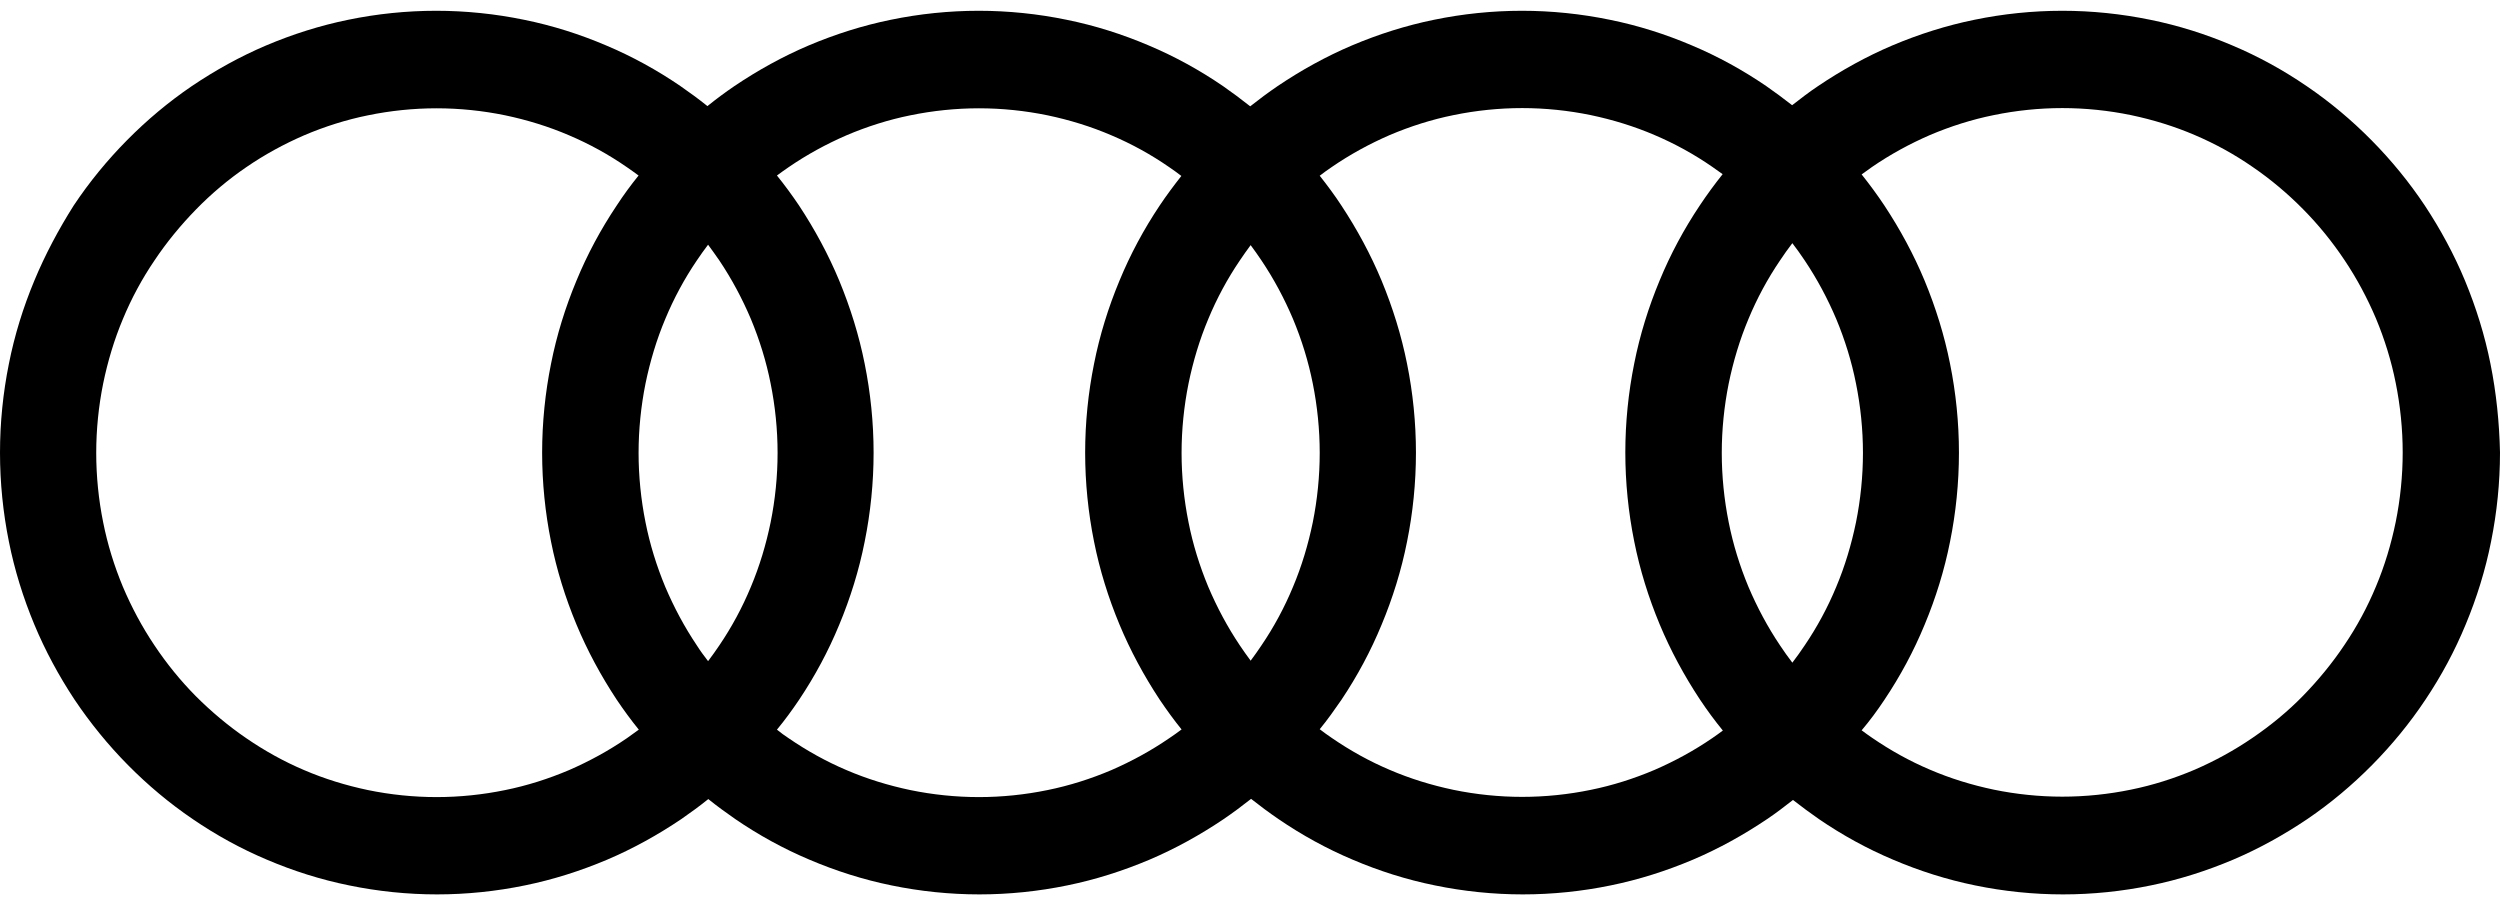 <svg width="116" height="42" viewBox="0 0 116 42" fill="none" xmlns="http://www.w3.org/2000/svg">
<path id="Audi" d="M115.557 16.878C115.295 15.563 114.891 14.269 114.377 13.025C113.874 11.812 113.239 10.64 112.513 9.54C111.787 8.449 110.951 7.43 110.034 6.503C109.117 5.575 108.109 4.729 107.03 3.996C105.942 3.252 104.793 2.62 103.584 2.11C102.364 1.59 101.084 1.183 99.774 0.918C98.434 0.643 97.063 0.5 95.692 0.5C94.322 0.5 92.941 0.643 91.611 0.918C90.311 1.183 89.031 1.59 87.801 2.11C86.602 2.62 85.443 3.262 84.355 3.996C83.941 4.271 83.548 4.577 83.155 4.882C82.762 4.577 82.369 4.281 81.956 3.996C80.867 3.252 79.719 2.62 78.509 2.11C77.29 1.59 76.01 1.183 74.7 0.918C73.369 0.643 71.989 0.5 70.618 0.5C69.247 0.5 67.867 0.643 66.536 0.918C65.236 1.183 63.956 1.59 62.727 2.11C61.527 2.62 60.368 3.262 59.28 3.996C58.847 4.291 58.423 4.607 58.01 4.933C57.597 4.607 57.174 4.291 56.75 3.996C55.662 3.252 54.513 2.62 53.304 2.11C52.084 1.59 50.804 1.183 49.494 0.918C48.164 0.643 46.783 0.5 45.412 0.5C44.042 0.5 42.661 0.643 41.331 0.918C40.031 1.183 38.751 1.59 37.521 2.11C36.322 2.62 35.163 3.262 34.074 3.996C33.641 4.291 33.228 4.597 32.825 4.923C32.422 4.597 31.998 4.291 31.575 3.996C30.486 3.252 29.338 2.62 28.128 2.11C26.909 1.59 25.629 1.183 24.319 0.918C22.988 0.643 21.608 0.5 20.237 0.5C18.866 0.5 17.486 0.643 16.155 0.918C14.855 1.183 13.575 1.59 12.346 2.11C11.146 2.62 9.987 3.262 8.899 3.996C7.821 4.729 6.813 5.575 5.896 6.503C4.979 7.43 4.142 8.449 3.417 9.54C2.721 10.64 2.096 11.812 1.592 13.025C1.078 14.258 0.675 15.553 0.413 16.878C0.141 18.223 0 19.619 0 21.005C0 22.391 0.141 23.787 0.413 25.133C0.675 26.447 1.078 27.742 1.592 28.975C2.096 30.188 2.731 31.36 3.457 32.46C4.182 33.541 5.019 34.57 5.936 35.497C6.853 36.425 7.861 37.271 8.939 38.004C10.028 38.748 11.177 39.38 12.386 39.89C13.606 40.41 14.886 40.817 16.196 41.082C17.526 41.357 18.907 41.5 20.277 41.5C21.648 41.5 23.029 41.357 24.359 41.082C25.659 40.817 26.939 40.41 28.169 39.89C29.368 39.38 30.527 38.738 31.615 38.004C32.039 37.709 32.462 37.403 32.865 37.077C33.268 37.403 33.691 37.709 34.115 38.004C35.203 38.748 36.352 39.38 37.561 39.89C38.781 40.41 40.061 40.817 41.361 41.082C42.691 41.357 44.072 41.5 45.443 41.5C46.813 41.5 48.194 41.357 49.524 41.082C50.824 40.817 52.104 40.41 53.334 39.89C54.533 39.38 55.692 38.738 56.781 38.004C57.214 37.709 57.637 37.393 58.05 37.067C58.464 37.393 58.887 37.709 59.32 38.004C60.409 38.748 61.558 39.38 62.767 39.89C63.986 40.41 65.266 40.817 66.576 41.082C67.907 41.357 69.288 41.5 70.658 41.5C72.029 41.5 73.41 41.357 74.74 41.082C76.04 40.817 77.32 40.41 78.549 39.89C79.749 39.38 80.908 38.738 81.996 38.004C82.409 37.729 82.802 37.423 83.195 37.118C83.588 37.423 83.982 37.719 84.395 38.004C85.483 38.748 86.632 39.38 87.841 39.89C89.061 40.41 90.341 40.817 91.641 41.082C92.971 41.357 94.352 41.5 95.723 41.5C97.093 41.5 98.474 41.357 99.804 41.082C101.104 40.817 102.384 40.41 103.614 39.89C104.813 39.38 105.972 38.738 107.061 38.004C108.139 37.271 109.147 36.425 110.064 35.497C110.981 34.57 111.818 33.551 112.543 32.46C113.279 31.36 113.904 30.198 114.408 28.975C114.922 27.742 115.325 26.447 115.587 25.122C115.859 23.767 116 22.381 116 20.995C115.97 19.619 115.829 18.223 115.557 16.878ZM11.429 7.756C12.275 7.175 13.172 6.686 14.11 6.279C15.067 5.871 16.065 5.555 17.073 5.351C18.11 5.137 19.189 5.025 20.257 5.025C21.326 5.025 22.404 5.137 23.442 5.351C24.46 5.565 25.457 5.871 26.405 6.279C27.342 6.676 28.249 7.175 29.086 7.756C29.267 7.879 29.448 8.011 29.63 8.144C29.267 8.592 28.924 9.061 28.612 9.54C27.876 10.64 27.251 11.802 26.747 13.025C26.233 14.258 25.83 15.553 25.568 16.878C25.296 18.223 25.155 19.619 25.155 21.005C25.155 22.391 25.296 23.787 25.568 25.133C25.83 26.447 26.233 27.742 26.747 28.975C27.251 30.188 27.886 31.36 28.612 32.46C28.934 32.939 29.277 33.408 29.64 33.856C29.459 33.989 29.277 34.121 29.086 34.254C28.239 34.835 27.342 35.324 26.405 35.732C25.447 36.139 24.45 36.455 23.442 36.659C22.404 36.873 21.326 36.985 20.257 36.985C19.189 36.985 18.11 36.873 17.073 36.659C16.055 36.445 15.057 36.139 14.11 35.732C13.172 35.334 12.275 34.835 11.429 34.254C10.592 33.683 9.806 33.021 9.091 32.307C8.375 31.584 7.73 30.789 7.166 29.943C6.591 29.087 6.107 28.18 5.704 27.232C5.301 26.264 4.989 25.255 4.787 24.236C4.575 23.186 4.465 22.096 4.465 21.015C4.465 19.935 4.575 18.845 4.787 17.795C4.999 16.765 5.301 15.757 5.704 14.799C6.097 13.851 6.591 12.934 7.166 12.088C7.73 11.242 8.385 10.447 9.091 9.723C9.806 8.989 10.592 8.327 11.429 7.756ZM32.331 29.943C31.756 29.087 31.273 28.18 30.869 27.232C30.466 26.264 30.154 25.255 29.952 24.236C29.741 23.186 29.63 22.096 29.63 21.015C29.63 19.935 29.741 18.845 29.952 17.795C30.164 16.765 30.466 15.757 30.869 14.799C31.263 13.851 31.756 12.934 32.331 12.088C32.492 11.843 32.673 11.598 32.855 11.354C33.036 11.598 33.208 11.843 33.379 12.088C33.953 12.944 34.437 13.851 34.84 14.799C35.243 15.767 35.556 16.776 35.757 17.795C35.969 18.845 36.08 19.935 36.08 21.015C36.08 22.096 35.969 23.186 35.757 24.236C35.546 25.265 35.243 26.274 34.84 27.232C34.447 28.18 33.953 29.097 33.379 29.943C33.218 30.188 33.036 30.432 32.855 30.677C32.673 30.442 32.492 30.198 32.331 29.943ZM37.078 32.47C37.813 31.37 38.438 30.208 38.942 28.985C39.456 27.752 39.859 26.457 40.121 25.133C40.393 23.787 40.535 22.391 40.535 21.005C40.535 19.619 40.393 18.223 40.121 16.878C39.859 15.563 39.456 14.269 38.942 13.025C38.438 11.812 37.803 10.64 37.078 9.54C36.755 9.061 36.413 8.592 36.05 8.144C36.231 8.011 36.413 7.879 36.594 7.756C37.441 7.175 38.337 6.686 39.275 6.279C40.232 5.871 41.23 5.555 42.238 5.351C43.276 5.137 44.354 5.025 45.422 5.025C46.491 5.025 47.569 5.137 48.607 5.351C49.625 5.565 50.623 5.871 51.57 6.279C52.507 6.676 53.414 7.175 54.251 7.756C54.442 7.889 54.634 8.021 54.815 8.164C54.463 8.612 54.12 9.071 53.807 9.54C53.072 10.64 52.447 11.802 51.943 13.025C51.429 14.258 51.026 15.553 50.764 16.878C50.492 18.223 50.351 19.619 50.351 21.005C50.351 22.391 50.492 23.787 50.764 25.133C51.026 26.447 51.429 27.742 51.943 28.975C52.447 30.188 53.082 31.36 53.807 32.46C54.13 32.939 54.463 33.398 54.825 33.846C54.634 33.989 54.453 34.121 54.251 34.254C53.404 34.835 52.507 35.324 51.57 35.732C50.613 36.139 49.615 36.455 48.607 36.659C47.569 36.873 46.491 36.985 45.422 36.985C44.354 36.985 43.276 36.873 42.238 36.659C41.22 36.445 40.222 36.139 39.275 35.732C38.337 35.334 37.441 34.835 36.594 34.254C36.413 34.132 36.221 33.999 36.05 33.856C36.413 33.418 36.755 32.949 37.078 32.47ZM57.526 29.943C56.952 29.087 56.468 28.18 56.065 27.232C55.662 26.264 55.349 25.255 55.148 24.236C54.936 23.186 54.825 22.096 54.825 21.015C54.825 19.935 54.936 18.845 55.148 17.795C55.359 16.765 55.662 15.757 56.065 14.799C56.458 13.851 56.952 12.934 57.526 12.088C57.688 11.843 57.859 11.609 58.03 11.374C58.202 11.609 58.373 11.843 58.534 12.088C59.109 12.944 59.592 13.851 59.995 14.799C60.399 15.767 60.711 16.776 60.913 17.795C61.124 18.845 61.235 19.935 61.235 21.015C61.235 22.096 61.124 23.186 60.913 24.236C60.701 25.265 60.399 26.274 59.995 27.232C59.602 28.18 59.109 29.097 58.534 29.943C58.373 30.188 58.202 30.422 58.03 30.656C57.859 30.422 57.688 30.188 57.526 29.943ZM62.243 32.47C62.979 31.37 63.603 30.208 64.107 28.985C64.621 27.752 65.025 26.457 65.287 25.133C65.559 23.787 65.7 22.391 65.7 21.005C65.7 19.619 65.559 18.223 65.287 16.878C65.025 15.563 64.621 14.269 64.107 13.025C63.603 11.812 62.968 10.64 62.243 9.54C61.931 9.061 61.588 8.602 61.235 8.154C61.416 8.011 61.608 7.879 61.8 7.746C62.646 7.165 63.543 6.676 64.48 6.268C65.438 5.861 66.435 5.545 67.443 5.341C68.481 5.127 69.56 5.015 70.628 5.015C71.696 5.015 72.775 5.127 73.813 5.341C74.831 5.555 75.828 5.861 76.776 6.268C77.713 6.666 78.62 7.165 79.457 7.746C79.618 7.858 79.779 7.97 79.93 8.082C79.557 8.551 79.204 9.03 78.872 9.53C78.136 10.63 77.511 11.792 77.007 13.015C76.493 14.248 76.09 15.543 75.828 16.867C75.556 18.213 75.415 19.609 75.415 20.995C75.415 22.381 75.556 23.777 75.828 25.122C76.09 26.437 76.493 27.731 77.007 28.965C77.511 30.177 78.146 31.349 78.872 32.45C79.204 32.949 79.557 33.428 79.94 33.897C79.779 34.02 79.618 34.132 79.457 34.244C78.61 34.825 77.713 35.314 76.776 35.721C75.818 36.129 74.82 36.445 73.813 36.649C72.775 36.863 71.696 36.975 70.628 36.975C69.56 36.975 68.481 36.863 67.443 36.649C66.425 36.435 65.428 36.129 64.48 35.721C63.543 35.324 62.646 34.825 61.8 34.244C61.608 34.111 61.416 33.979 61.235 33.836C61.588 33.408 61.92 32.939 62.243 32.47ZM82.591 29.943C82.016 29.087 81.533 28.18 81.129 27.232C80.726 26.264 80.414 25.255 80.212 24.236C80.001 23.186 79.89 22.096 79.89 21.015C79.89 19.935 80.001 18.845 80.212 17.795C80.424 16.765 80.726 15.757 81.129 14.799C81.522 13.851 82.016 12.934 82.591 12.088C82.772 11.812 82.964 11.547 83.165 11.283C83.367 11.547 83.558 11.812 83.74 12.088C84.314 12.944 84.798 13.851 85.201 14.799C85.604 15.767 85.917 16.776 86.118 17.795C86.33 18.845 86.441 19.935 86.441 21.015C86.441 22.096 86.33 23.186 86.118 24.236C85.906 25.265 85.604 26.274 85.201 27.232C84.808 28.18 84.314 29.097 83.74 29.943C83.558 30.218 83.367 30.483 83.165 30.748C82.964 30.483 82.772 30.218 82.591 29.943ZM87.438 32.47C88.174 31.37 88.799 30.208 89.303 28.985C89.817 27.752 90.22 26.457 90.482 25.133C90.754 23.787 90.895 22.391 90.895 21.005C90.895 19.619 90.754 18.223 90.482 16.878C90.22 15.563 89.817 14.269 89.303 13.025C88.799 11.812 88.164 10.64 87.438 9.54C87.106 9.04 86.753 8.561 86.38 8.093C86.541 7.98 86.703 7.858 86.864 7.746C87.71 7.165 88.608 6.676 89.545 6.268C90.502 5.861 91.5 5.545 92.508 5.341C93.546 5.127 94.624 5.015 95.692 5.015C96.761 5.015 97.839 5.127 98.877 5.341C99.895 5.555 100.893 5.861 101.84 6.268C102.777 6.666 103.684 7.165 104.521 7.746C105.357 8.317 106.144 8.979 106.859 9.703C107.575 10.426 108.22 11.221 108.784 12.067C109.358 12.923 109.842 13.83 110.245 14.778C110.648 15.746 110.961 16.755 111.162 17.774C111.374 18.824 111.485 19.915 111.485 20.995C111.485 22.075 111.374 23.166 111.162 24.215C110.951 25.245 110.648 26.254 110.245 27.212C109.852 28.16 109.358 29.077 108.784 29.923C108.22 30.768 107.565 31.563 106.859 32.287C106.154 33.011 105.357 33.663 104.521 34.233C103.674 34.814 102.777 35.304 101.84 35.711C100.883 36.119 99.885 36.435 98.877 36.639C97.839 36.853 96.761 36.965 95.692 36.965C94.624 36.965 93.546 36.853 92.508 36.639C91.49 36.425 90.492 36.119 89.545 35.711C88.608 35.314 87.71 34.814 86.864 34.233C86.703 34.121 86.541 34.009 86.38 33.887C86.753 33.449 87.106 32.97 87.438 32.47Z" fill="black"/>
</svg>
